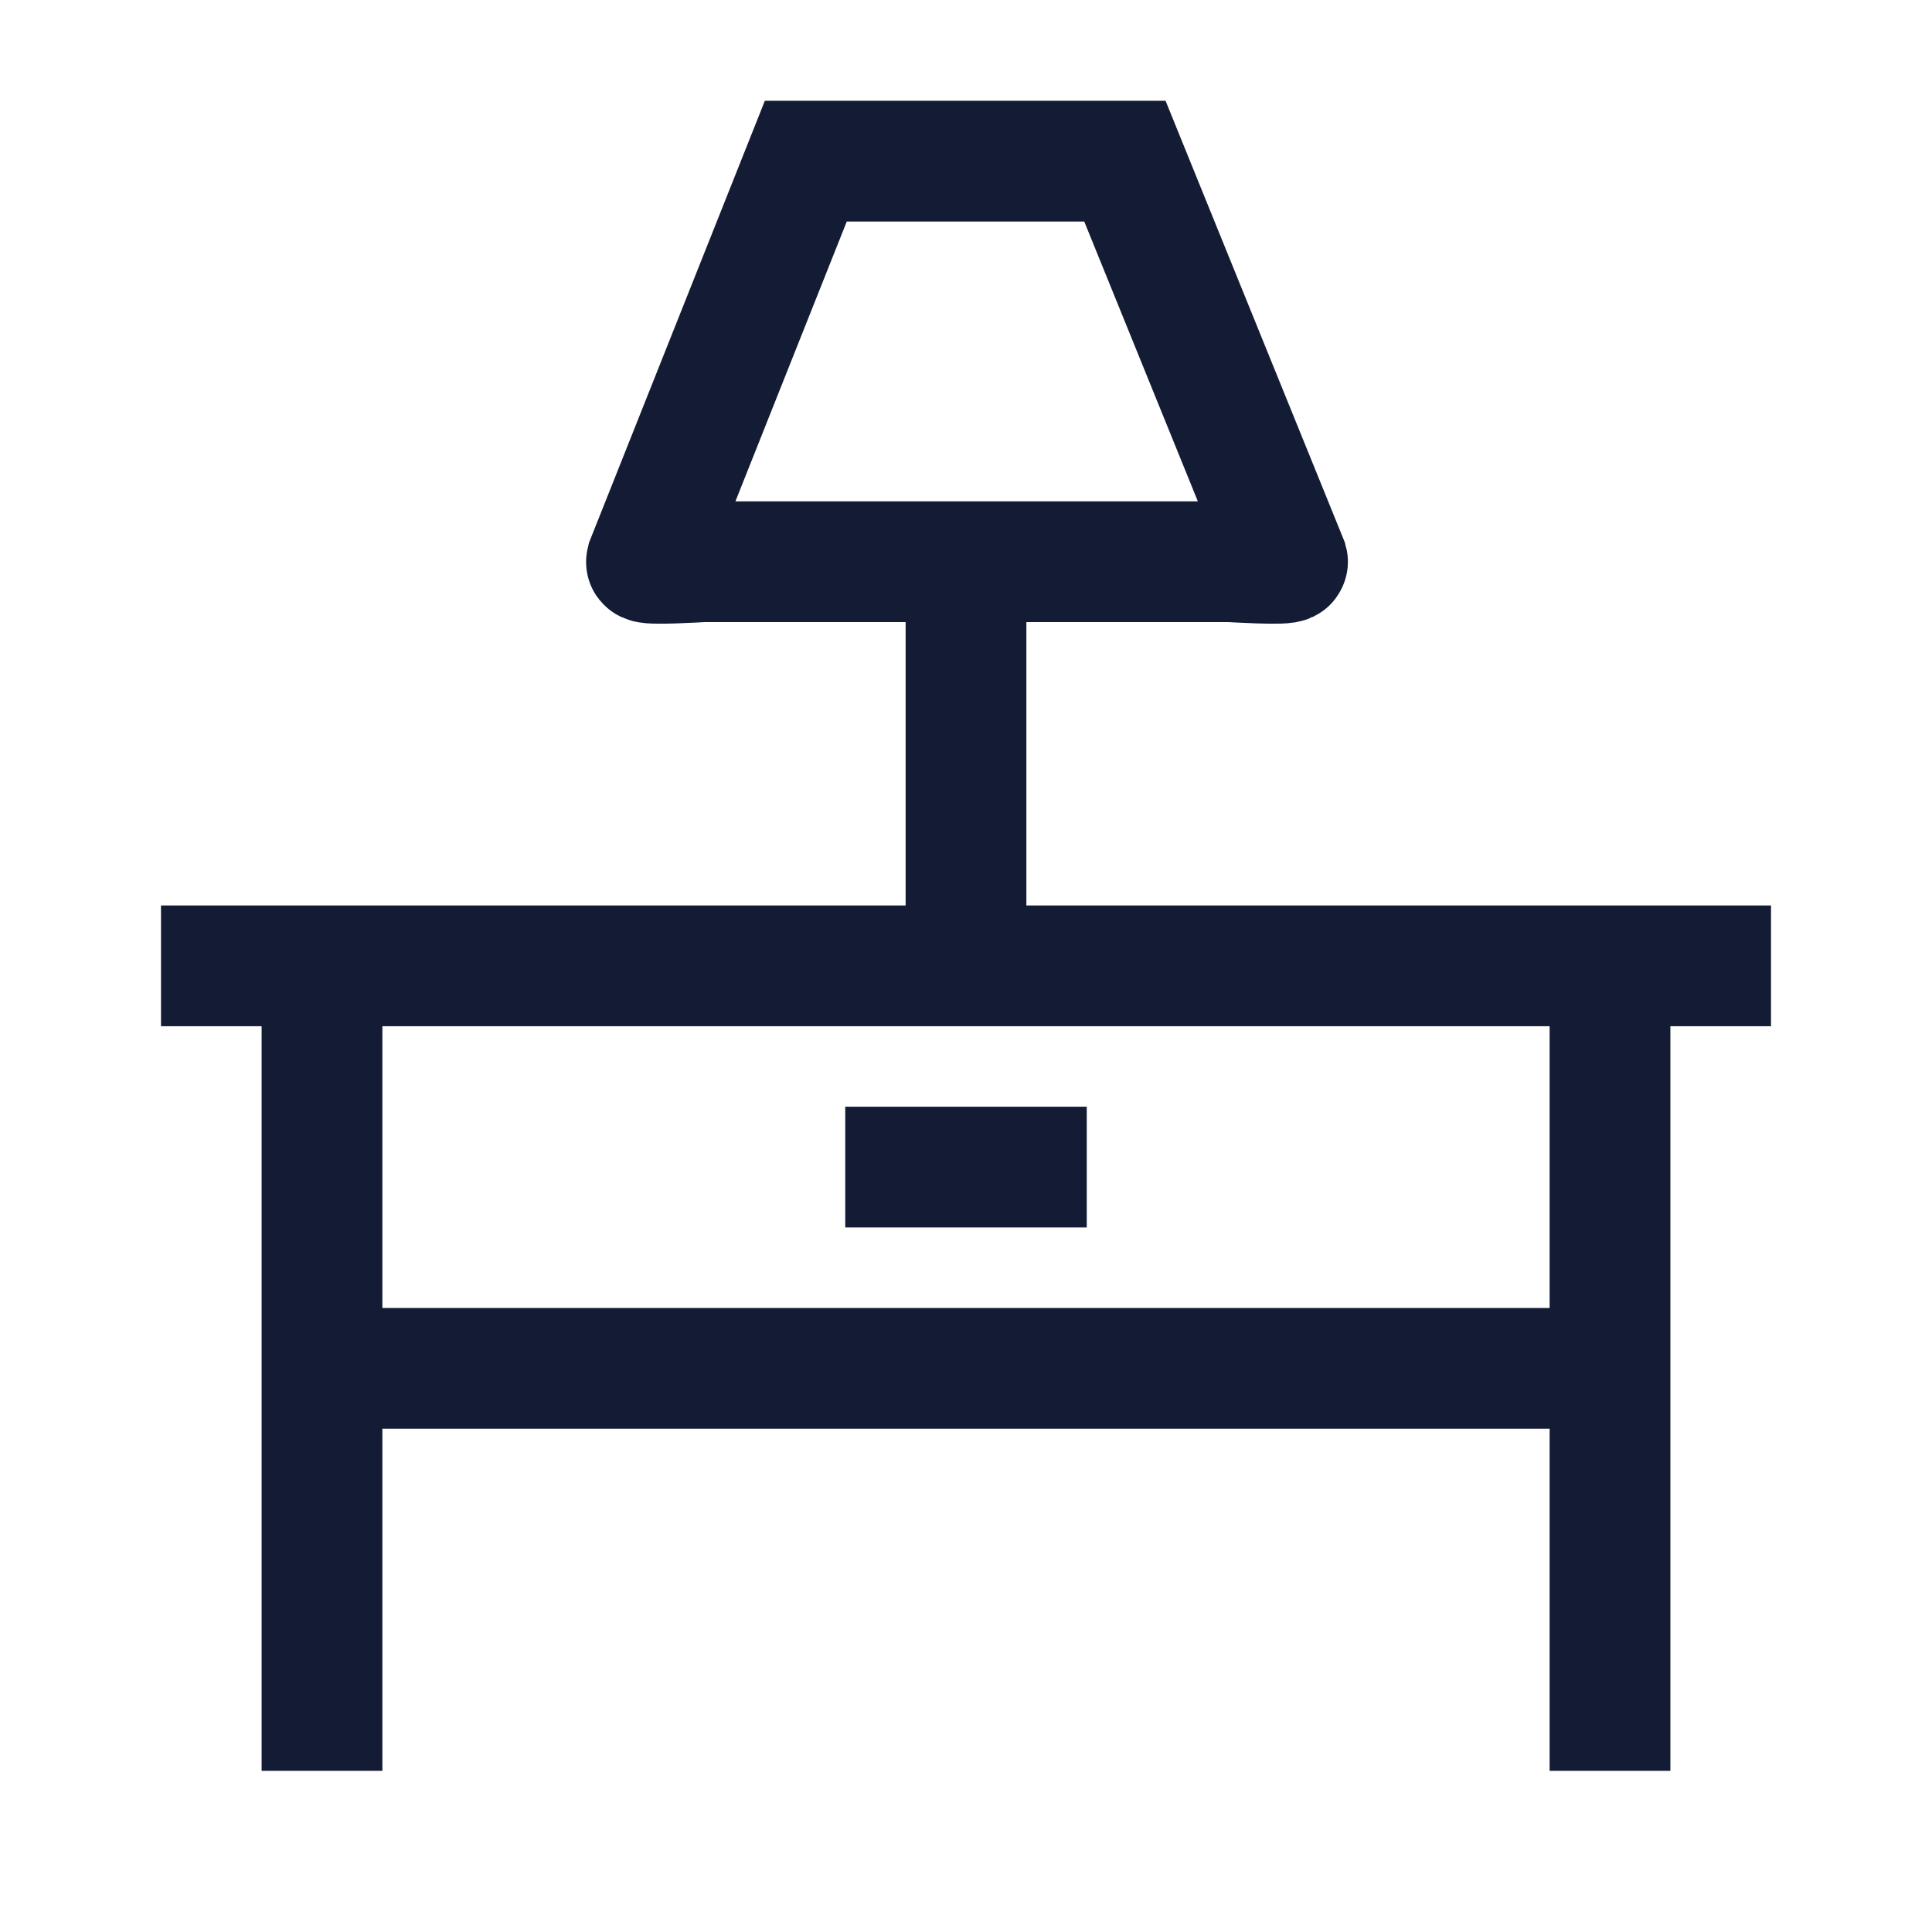 <svg width="24" height="24" viewBox="0 0 24 24" fill="none" xmlns="http://www.w3.org/2000/svg">
<path d="M4 11.998V21.998M20 11.998V21.998" stroke="#141B34" stroke-width="1.5" stroke-linejoin="round"/>
<path d="M2 11.998H22" stroke="#141B34" stroke-width="1.5" stroke-linejoin="round"/>
<path d="M4 16.998H20" stroke="#141B34" stroke-width="1.5" stroke-linejoin="round"/>
<path d="M10.5 14.498H13.5" stroke="#141B34" stroke-width="1.5" stroke-linejoin="round"/>
<path d="M12 6.998V11.998" stroke="#141B34" stroke-width="1.5" stroke-linejoin="round"/>
<path d="M15.259 6.978L8.749 6.978C8.705 6.978 8.018 7.023 8.03 6.978L10.01 2.002H13.974L15.994 6.978C16.006 7.023 15.303 6.978 15.259 6.978Z" stroke="#141B34" stroke-width="1.5"/>
</svg>
